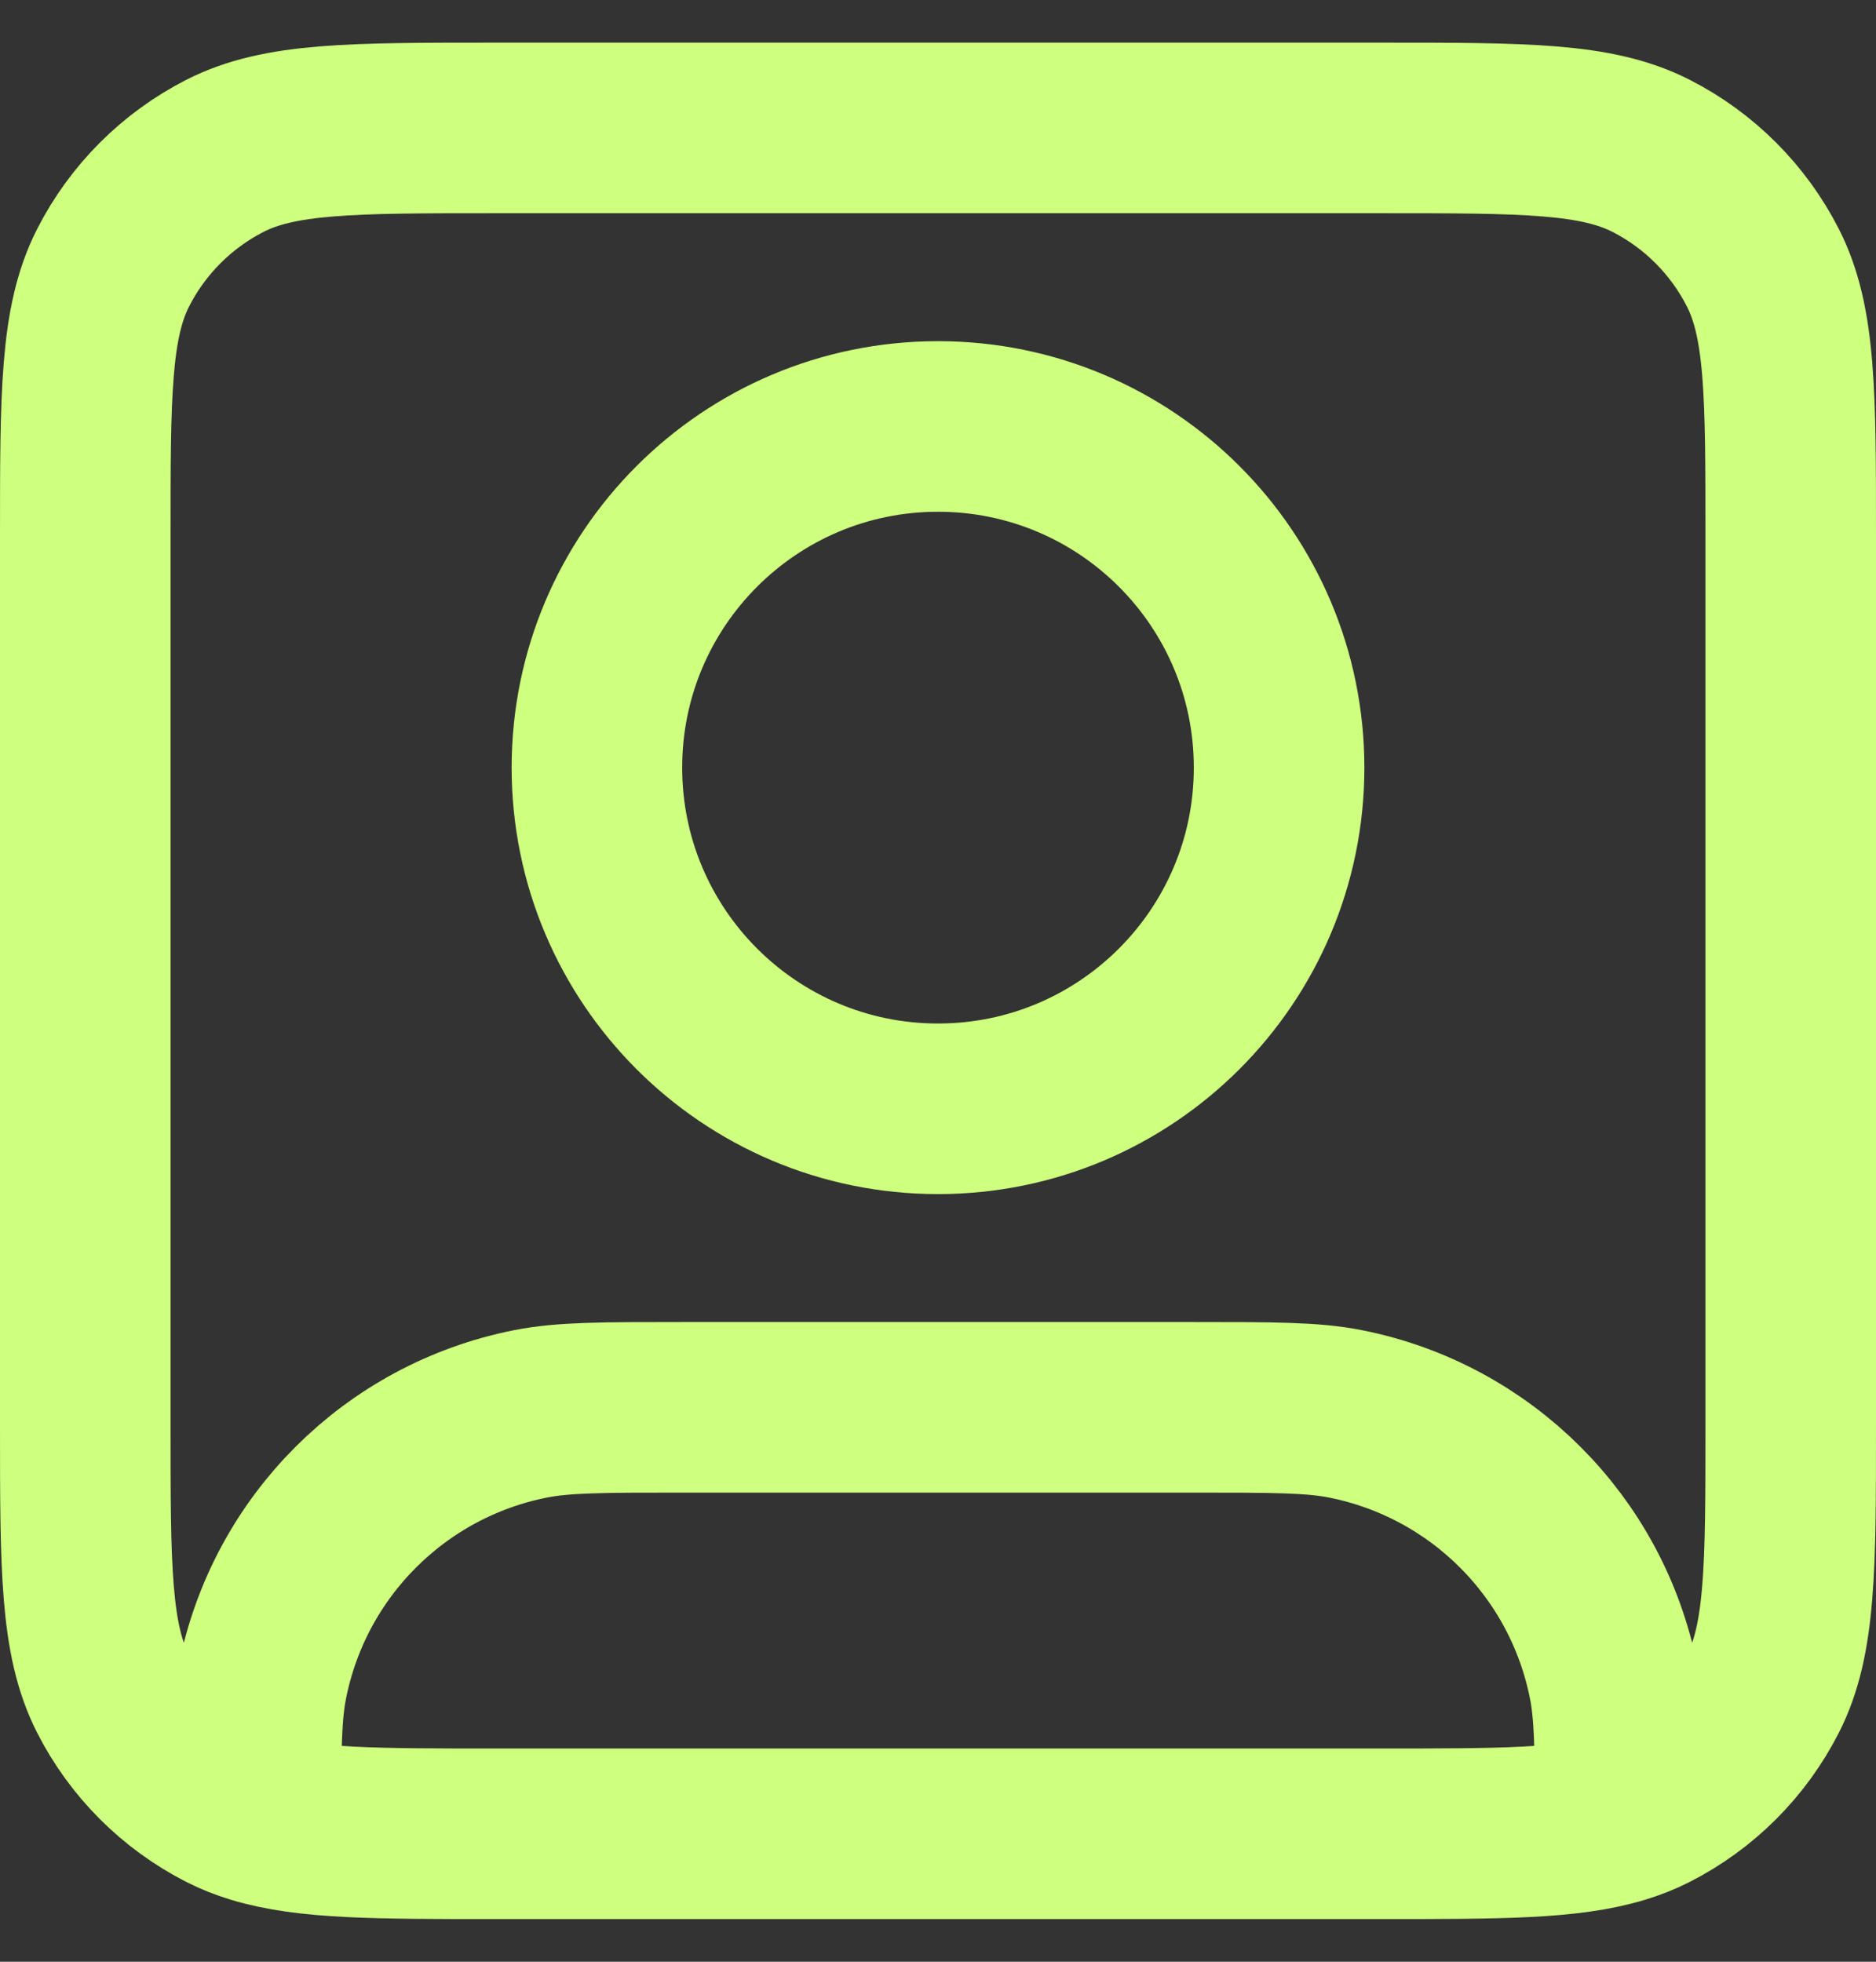 <svg width="22" height="23" viewBox="0 0 22 23" fill="none" xmlns="http://www.w3.org/2000/svg">
<rect x="0" y="0" width="22" height="23" fill="#333333" stroke="none"/>
<path d="M3 21.317C3.603 21.5 4.416 21.5 5.8 21.5H16.2C17.584 21.5 18.397 21.5 19 21.317M3 21.317C2.871 21.278 2.751 21.231 2.638 21.173C2.074 20.885 1.615 20.427 1.327 19.862C1 19.22 1 18.38 1 16.7V6.3C1 4.62 1 3.78 1.327 3.138C1.615 2.574 2.074 2.115 2.638 1.827C3.28 1.5 4.12 1.5 5.8 1.5H16.2C17.88 1.5 18.72 1.5 19.362 1.827C19.927 2.115 20.385 2.574 20.673 3.138C21 3.78 21 4.62 21 6.3V16.7C21 18.38 21 19.22 20.673 19.862C20.385 20.427 19.927 20.885 19.362 21.173C19.249 21.231 19.129 21.278 19 21.317M3 21.317C3 20.508 3.005 20.08 3.077 19.72C3.392 18.133 4.633 16.892 6.22 16.577C6.606 16.5 7.071 16.5 8 16.5H14C14.929 16.5 15.394 16.5 15.78 16.577C17.367 16.892 18.608 18.133 18.923 19.72C18.995 20.08 19 20.508 19 21.317M15 9C15 11.209 13.209 13 11 13C8.791 13 7 11.209 7 9C7 6.791 8.791 5 11 5C13.209 5 15 6.791 15 9Z" stroke="#CEFF7E" stroke-width="2" stroke-linecap="round" stroke-linejoin="round"/>
</svg>
